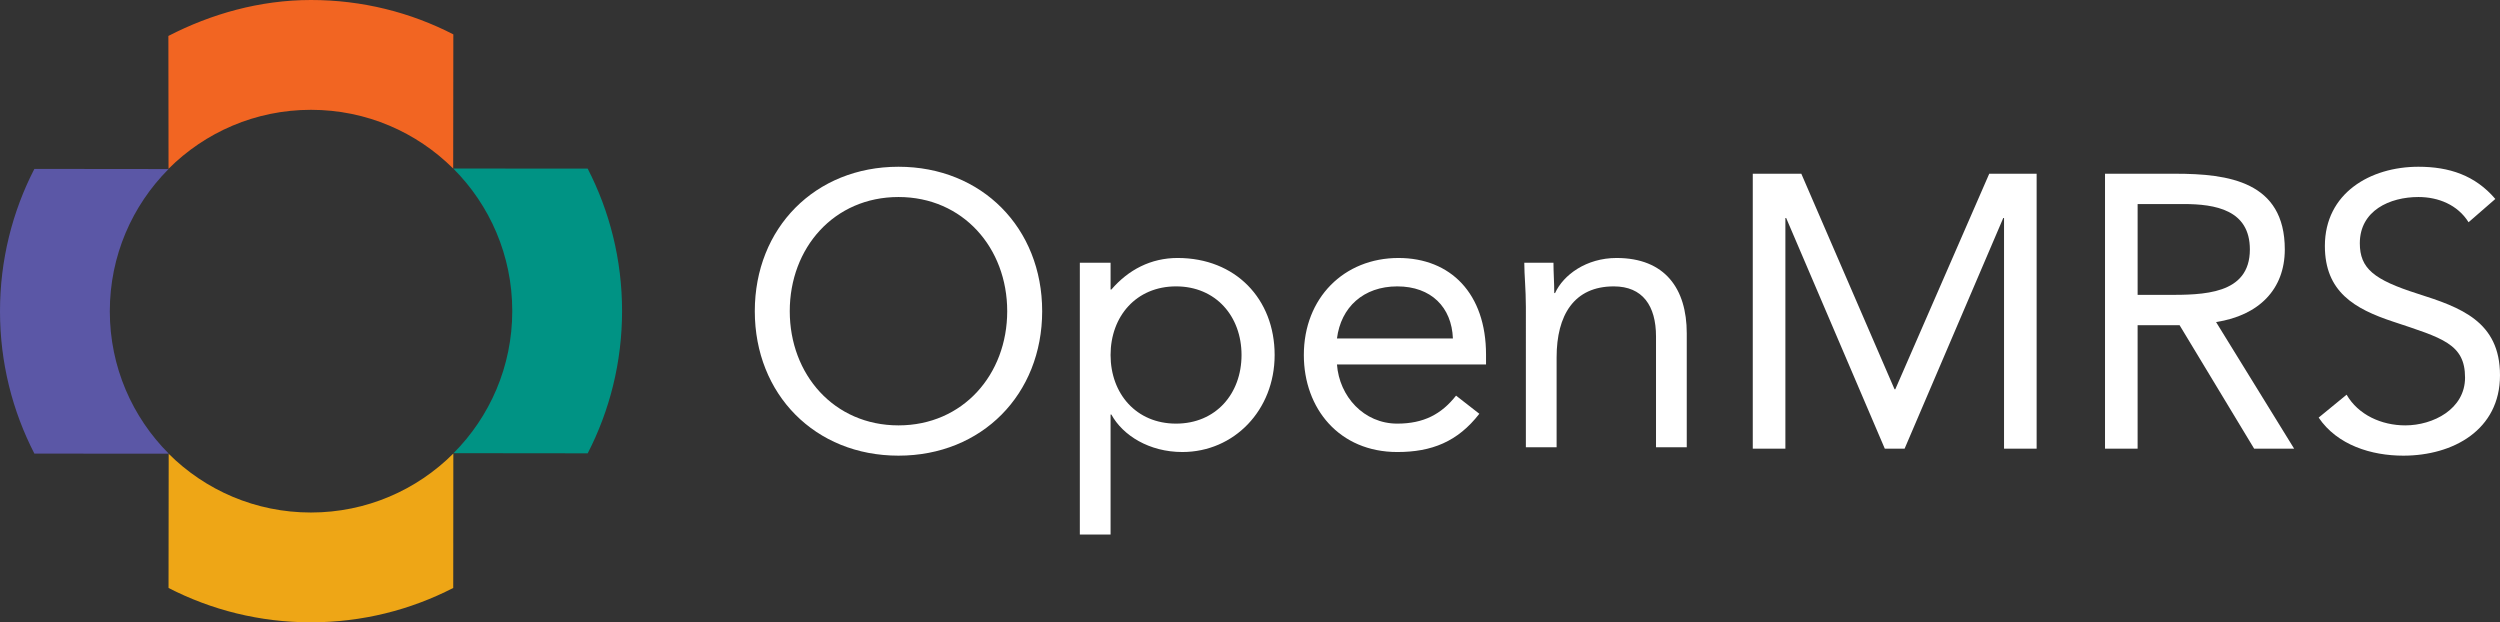 <?xml version="1.0" encoding="UTF-8" standalone="no"?>
<!-- Generator: Adobe Illustrator 16.0.4, SVG Export Plug-In . SVG Version: 6.00 Build 0)  -->

<svg
   xmlns:dc="http://purl.org/dc/elements/1.1/"
   xmlns:cc="http://creativecommons.org/ns#"
   xmlns:rdf="http://www.w3.org/1999/02/22-rdf-syntax-ns#"
   xmlns:svg="http://www.w3.org/2000/svg"
   xmlns="http://www.w3.org/2000/svg"
   xmlns:sodipodi="http://sodipodi.sourceforge.net/DTD/sodipodi-0.dtd"
   xmlns:inkscape="http://www.inkscape.org/namespaces/inkscape"
   version="1.1"
   id="Layer_1"
   x="0px"
   y="0px"
   width="347.633px"
   height="86.537px"
   viewBox="0 0 347.633 86.537"
   enable-background="new 0 0 347.633 86.537"
   xml:space="preserve"
   sodipodi:docname="OpenMRS-logo.svg"
   inkscape:version="0.92.3 (2405546, 2018-03-11)"><rect x="0" y="0" width="347.633" height="86.537" fill="#333333" stroke="none"/><defs
   id="defs43">
	
	
	
	
	
	
	
	
</defs><sodipodi:namedview
   pagecolor="#ffffff"
   bordercolor="#666666"
   borderopacity="1"
   objecttolerance="10"
   gridtolerance="10"
   guidetolerance="10"
   inkscape:pageopacity="0"
   inkscape:pageshadow="2"
   inkscape:window-width="1920"
   inkscape:window-height="1017"
   id="namedview41"
   showgrid="false"
   inkscape:zoom="2.3106935"
   inkscape:cx="119.0586"
   inkscape:cy="46.490034"
   inkscape:window-x="-8"
   inkscape:window-y="-8"
   inkscape:window-maximized="1"
   inkscape:current-layer="Layer_1" />
<g
   id="g10">
		<path
   style="fill:#f26522"
   inkscape:connector-curvature="0"
   id="path2"
   d="m 23.436,23.473 c 5.069,-5.068 12.073,-8.203 19.811,-8.203 7.717,0 14.705,3.121 19.77,8.166 L 63.038,4.78 C 57.107,1.725 50.376,0 43.247,0 36.114,0 29.348,1.941 23.414,4.998 Z" />
		<path
   style="fill:#eea616"
   inkscape:connector-curvature="0"
   id="path4"
   d="m 63.038,63.064 c -5.068,5.068 -12.07,8.203 -19.808,8.203 -7.717,0 -14.705,-3.119 -19.773,-8.166 l -0.021,18.656 c 5.934,3.055 12.662,4.779 19.794,4.779 7.133,0 13.863,-1.725 19.794,-4.779 z" />
		<path
   style="fill:#5b57a6"
   inkscape:connector-curvature="0"
   id="path6"
   d="M 23.474,63.088 C 18.406,58.02 15.269,51.02 15.269,43.281 c 0,-7.719 3.121,-14.705 8.167,-19.773 L 4.779,23.488 C 1.725,29.42 0,36.148 0,43.281 0,50.414 1.725,57.144 4.782,63.074 Z" />
		<path
   style="fill:#009384"
   inkscape:connector-curvature="0"
   id="path8"
   d="m 63.027,23.434 c 5.069,5.068 8.205,12.074 8.205,19.812 0,7.717 -3.121,14.703 -8.167,19.77 l 18.657,0.02 c 3.055,-5.93 4.779,-12.66 4.779,-19.789 0,-7.135 -1.725,-13.865 -4.781,-19.799 z" />
	</g><path
   inkscape:connector-curvature="0"
   id="path12"
   d="m 104.957,43.271 c 0,-11.555 8.37,-20.084 19.98,-20.084 11.608,0 19.98,8.529 19.98,20.084 0,11.557 -8.372,20.09 -19.98,20.09 -11.61,0 -19.98,-8.533 -19.98,-20.09 z m 35.099,0 c 0,-8.803 -6.156,-15.875 -15.119,-15.875 -8.965,0 -15.119,7.072 -15.119,15.875 0,8.803 6.154,15.879 15.119,15.879 8.963,0 15.119,-7.076 15.119,-15.879 z"
   style="fill:#ffffff" /><path
   inkscape:connector-curvature="0"
   id="path14"
   d="m 150.155,36.533 h 4.275 v 3.727 h 0.111 c 2.358,-2.74 5.483,-4.387 9.211,-4.387 8.063,0 13.491,5.705 13.491,13.492 0,7.678 -5.647,13.49 -12.832,13.49 -4.608,0 -8.283,-2.305 -9.871,-5.211 h -0.111 v 16.688 h -4.275 V 36.533 Z m 13.378,22.373 c 5.541,0 9.106,-4.166 9.106,-9.541 0,-5.375 -3.565,-9.543 -9.106,-9.543 -5.541,0 -9.104,4.168 -9.104,9.543 0,5.375 3.564,9.541 9.104,9.541 z"
   style="fill:#ffffff" /><path
   inkscape:connector-curvature="0"
   id="path16"
   d="m 205.707,57.537 c -3.02,3.893 -6.637,5.318 -11.409,5.318 -8.061,0 -12.995,-6.031 -12.995,-13.49 0,-7.951 5.594,-13.492 13.162,-13.492 7.24,0 12.172,4.938 12.172,13.439 v 1.369 H 185.91 c 0.327,4.441 3.728,8.225 8.388,8.225 3.673,0 6.143,-1.314 8.171,-3.893 z m -3.676,-10.476 c -0.164,-4.332 -3.018,-7.238 -7.733,-7.238 -4.714,0 -7.839,2.906 -8.388,7.238 z"
   style="fill:#ffffff" /><path
   inkscape:connector-curvature="0"
   id="path18"
   d="m 212.176,42.621 c 0,-2.361 -0.219,-4.387 -0.219,-6.088 h 4.057 c 0,1.371 0.111,2.795 0.111,4.221 h 0.11 c 1.151,-2.52 4.333,-4.881 8.553,-4.881 6.747,0 9.761,4.279 9.761,10.475 v 15.848 h -4.275 V 46.789 c 0,-4.279 -1.867,-6.967 -5.869,-6.967 -5.538,0 -7.953,4.004 -7.953,9.873 v 12.5 h -4.275 V 42.621 Z"
   style="fill:#ffffff" /><path
   inkscape:connector-curvature="0"
   id="path20"
   d="m 243.729,24.158 h 6.75 l 12.962,29.969 h 0.108 l 13.062,-29.969 h 6.59 v 38.229 h -4.533 V 30.312 h -0.107 l -13.719,32.074 h -2.756 L 248.371,30.312 h -0.107 v 32.074 h -4.535 z"
   style="fill:#ffffff" /><path
   inkscape:connector-curvature="0"
   id="path22"
   d="m 292.709,24.158 h 9.771 c 7.398,0 15.228,1.078 15.228,10.527 0,5.562 -3.617,9.182 -9.556,10.1 l 10.853,17.602 h -5.561 l -10.368,-17.17 h -5.834 v 17.17 h -4.533 z m 4.534,16.848 h 4.049 c 5.023,0 11.56,0 11.56,-6.32 0,-5.506 -4.806,-6.314 -9.235,-6.314 h -6.373 v 12.634 z"
   style="fill:#ffffff" /><path
   inkscape:connector-curvature="0"
   id="path24"
   d="m 343.261,30.904 c -1.516,-2.43 -4.213,-3.508 -6.969,-3.508 -3.998,0 -8.151,1.891 -8.151,6.426 0,3.51 1.943,5.078 8.044,7.021 5.94,1.891 11.448,3.834 11.448,11.338 0,7.615 -6.535,11.18 -13.444,11.18 -4.429,0 -9.182,-1.459 -11.773,-5.293 l 3.887,-3.186 c 1.62,2.811 4.86,4.268 8.156,4.268 3.886,0 8.314,-2.27 8.314,-6.645 0,-4.697 -3.185,-5.508 -9.99,-7.775 -5.399,-1.783 -9.501,-4.16 -9.501,-10.529 0,-7.344 6.316,-11.014 13.011,-11.014 4.267,0 7.885,1.186 10.69,4.479 z"
   style="fill:#ffffff" />
<g
   id="g28">
</g>
<g
   id="g30">
</g>
<g
   id="g32">
</g>
<g
   id="g34">
</g>
<g
   id="g36">
</g>
<g
   id="g38">
</g>
</svg>